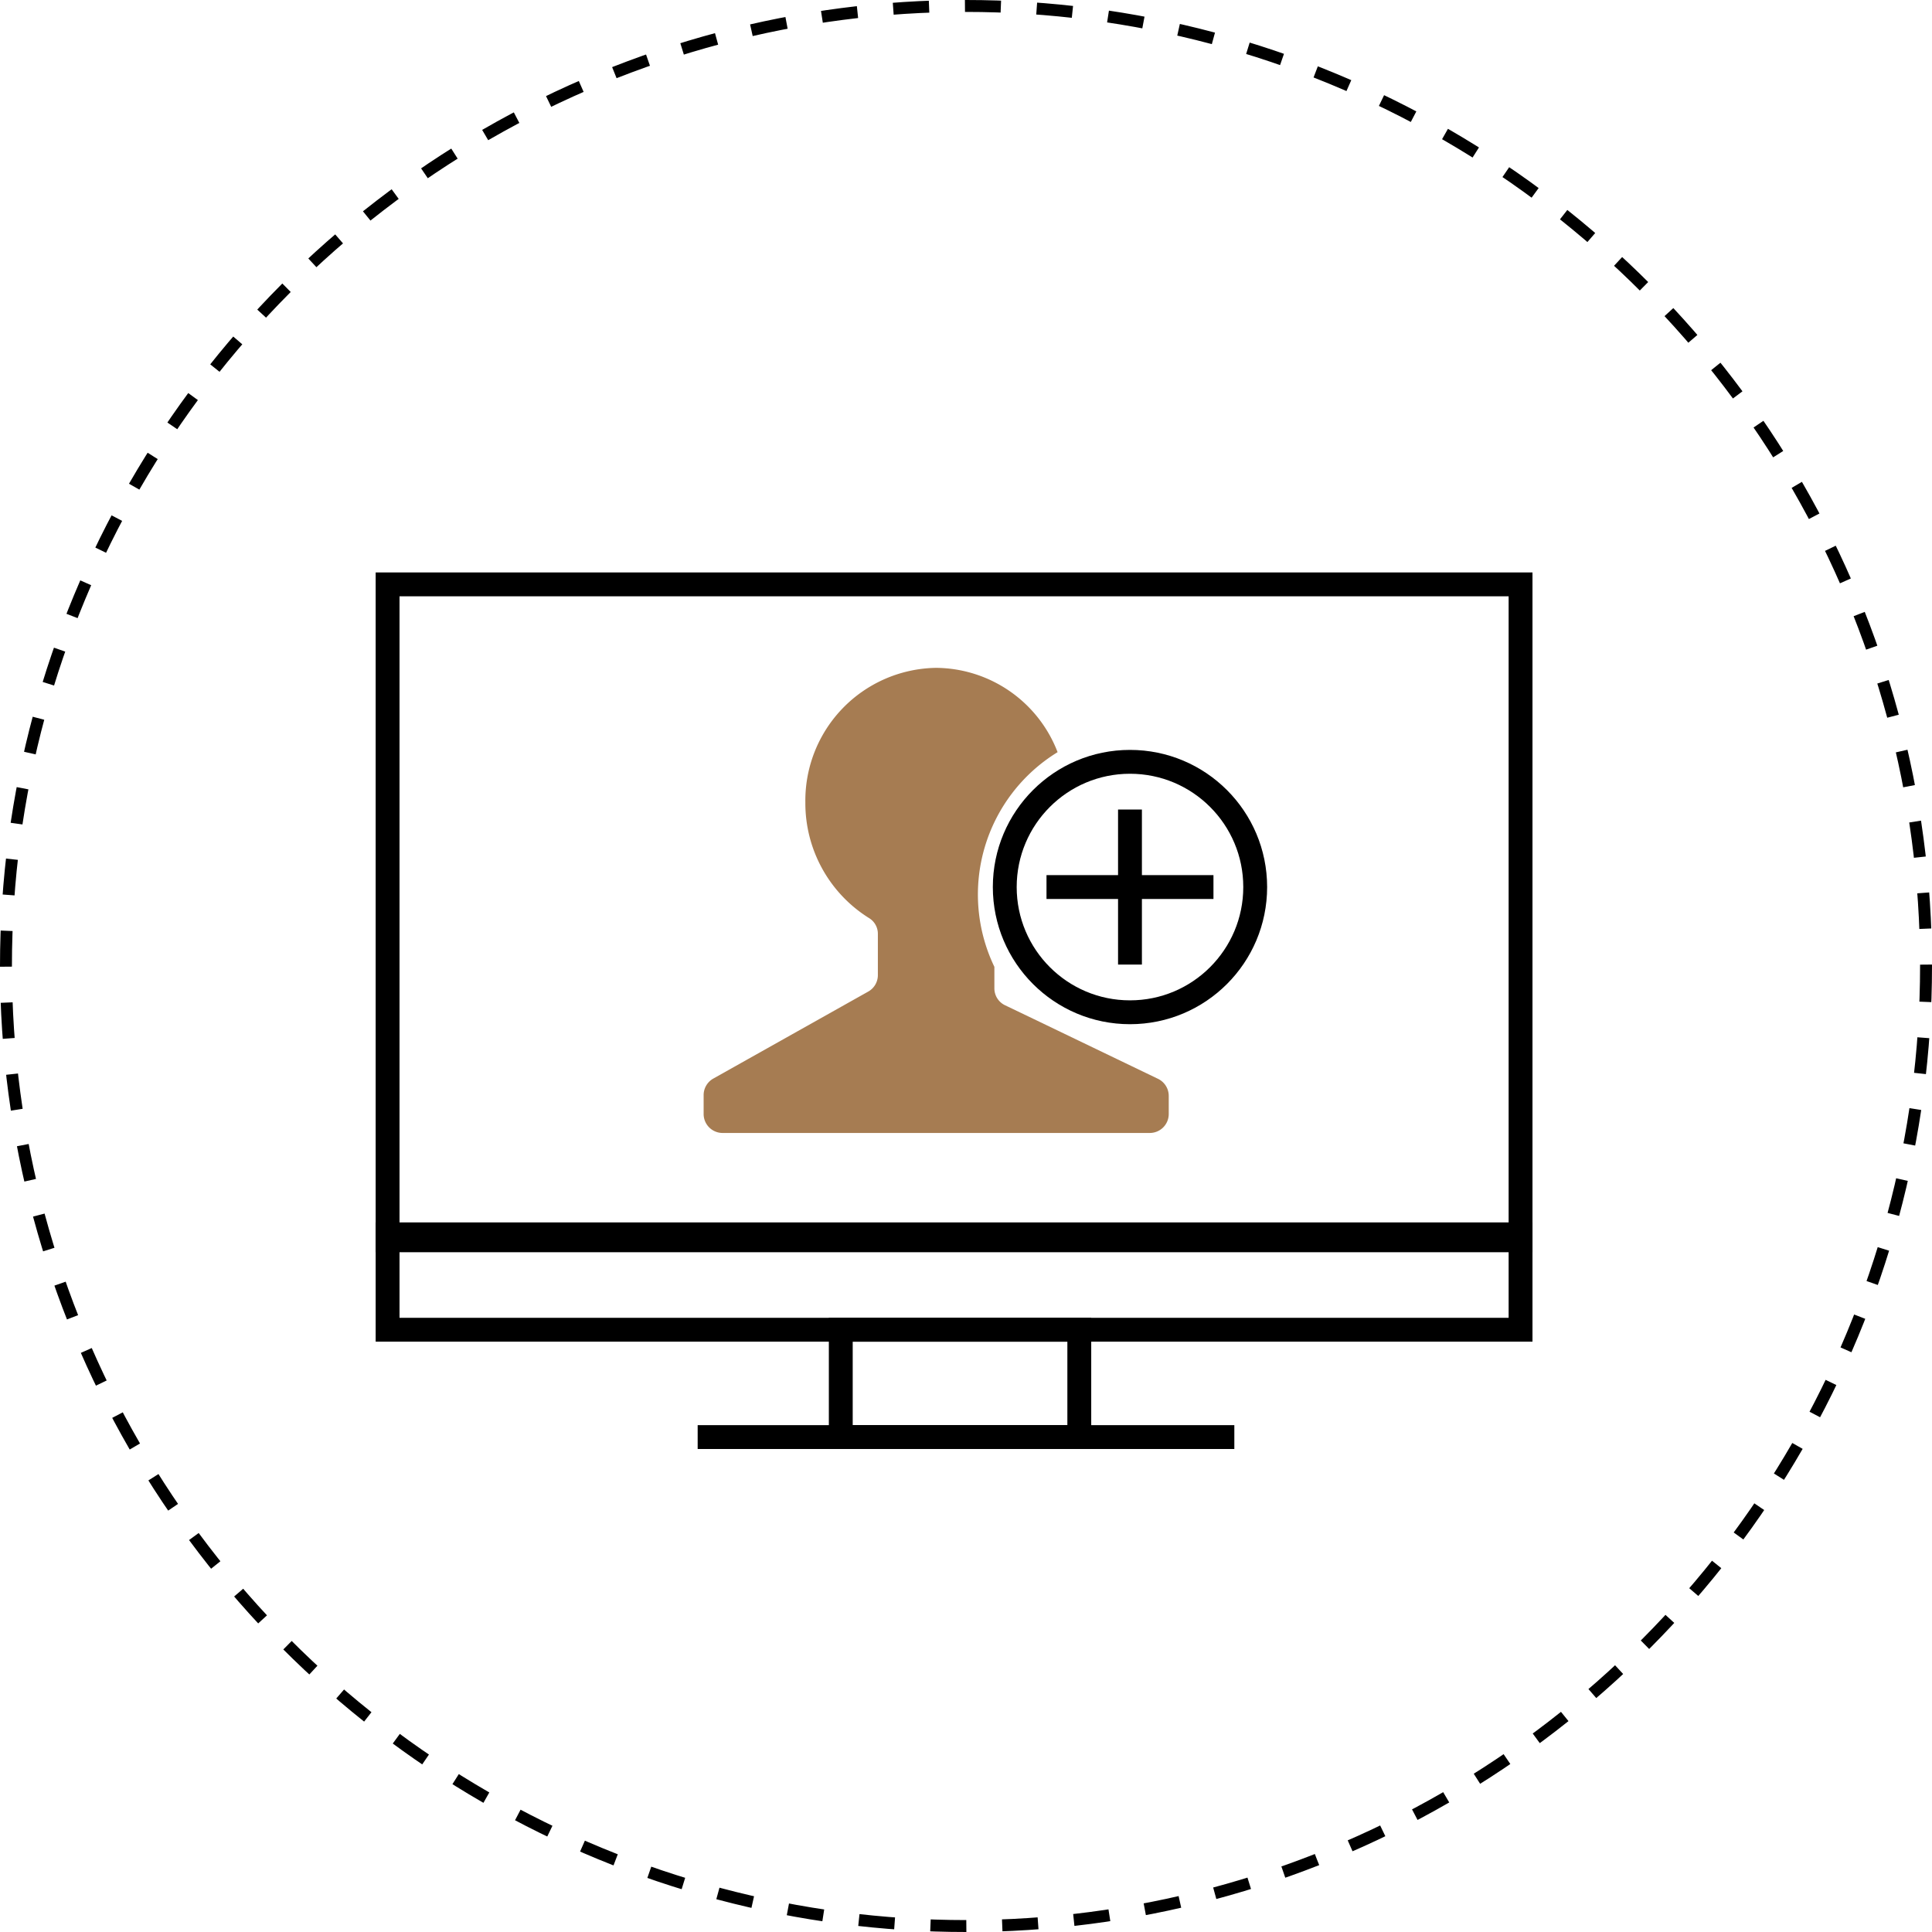 <svg xmlns="http://www.w3.org/2000/svg" viewBox="0 0 162 162"><defs><style>.cls-1,.cls-3{fill:none;stroke:#000;stroke-miterlimit:10;}.cls-1{stroke-dasharray:3.01 3.01;}.cls-2{fill:#a67c52;}.cls-3{stroke-width:2px;}</style></defs><title>Asset 2</title><g id="Layer_2" data-name="Layer 2"><g id="Layer_1-2" data-name="Layer 1"><circle class="cls-1" cx="81" cy="81" r="80.5"/><path class="cls-2" d="M98,91.89v1.52A1.59,1.59,0,0,1,96.41,95H60.59A1.59,1.59,0,0,1,59,93.41V91.82a1.59,1.59,0,0,1,.81-1.38l13-7.3a1.58,1.58,0,0,0,.8-1.38V78.31A1.54,1.54,0,0,0,72.9,77a11.35,11.35,0,0,1-5.37-9.7A11.13,11.13,0,0,1,78.5,56a11,11,0,0,1,10.18,7.07,14,14,0,0,0-5.3,18v1.79a1.57,1.57,0,0,0,.89,1.43l2.44,1.17,6.94,3.34,3.45,1.66A1.59,1.59,0,0,1,98,91.89Z"/><circle class="cls-3" cx="94.75" cy="74.38" r="10.5"/><polygon points="101.75 73.38 95.75 73.38 95.75 67.88 93.75 67.88 93.75 73.38 87.75 73.38 87.75 75.38 93.75 75.38 93.75 80.88 95.75 80.88 95.75 75.38 101.75 75.38 101.75 73.38"/><rect class="cls-3" x="32.5" y="49" width="95" height="55"/><rect class="cls-3" x="32.5" y="103.5" width="95" height="8"/><rect class="cls-3" x="70.5" y="111.5" width="20" height="9"/><line class="cls-3" x1="58.5" y1="120.5" x2="103.5" y2="120.5"/></g></g></svg>